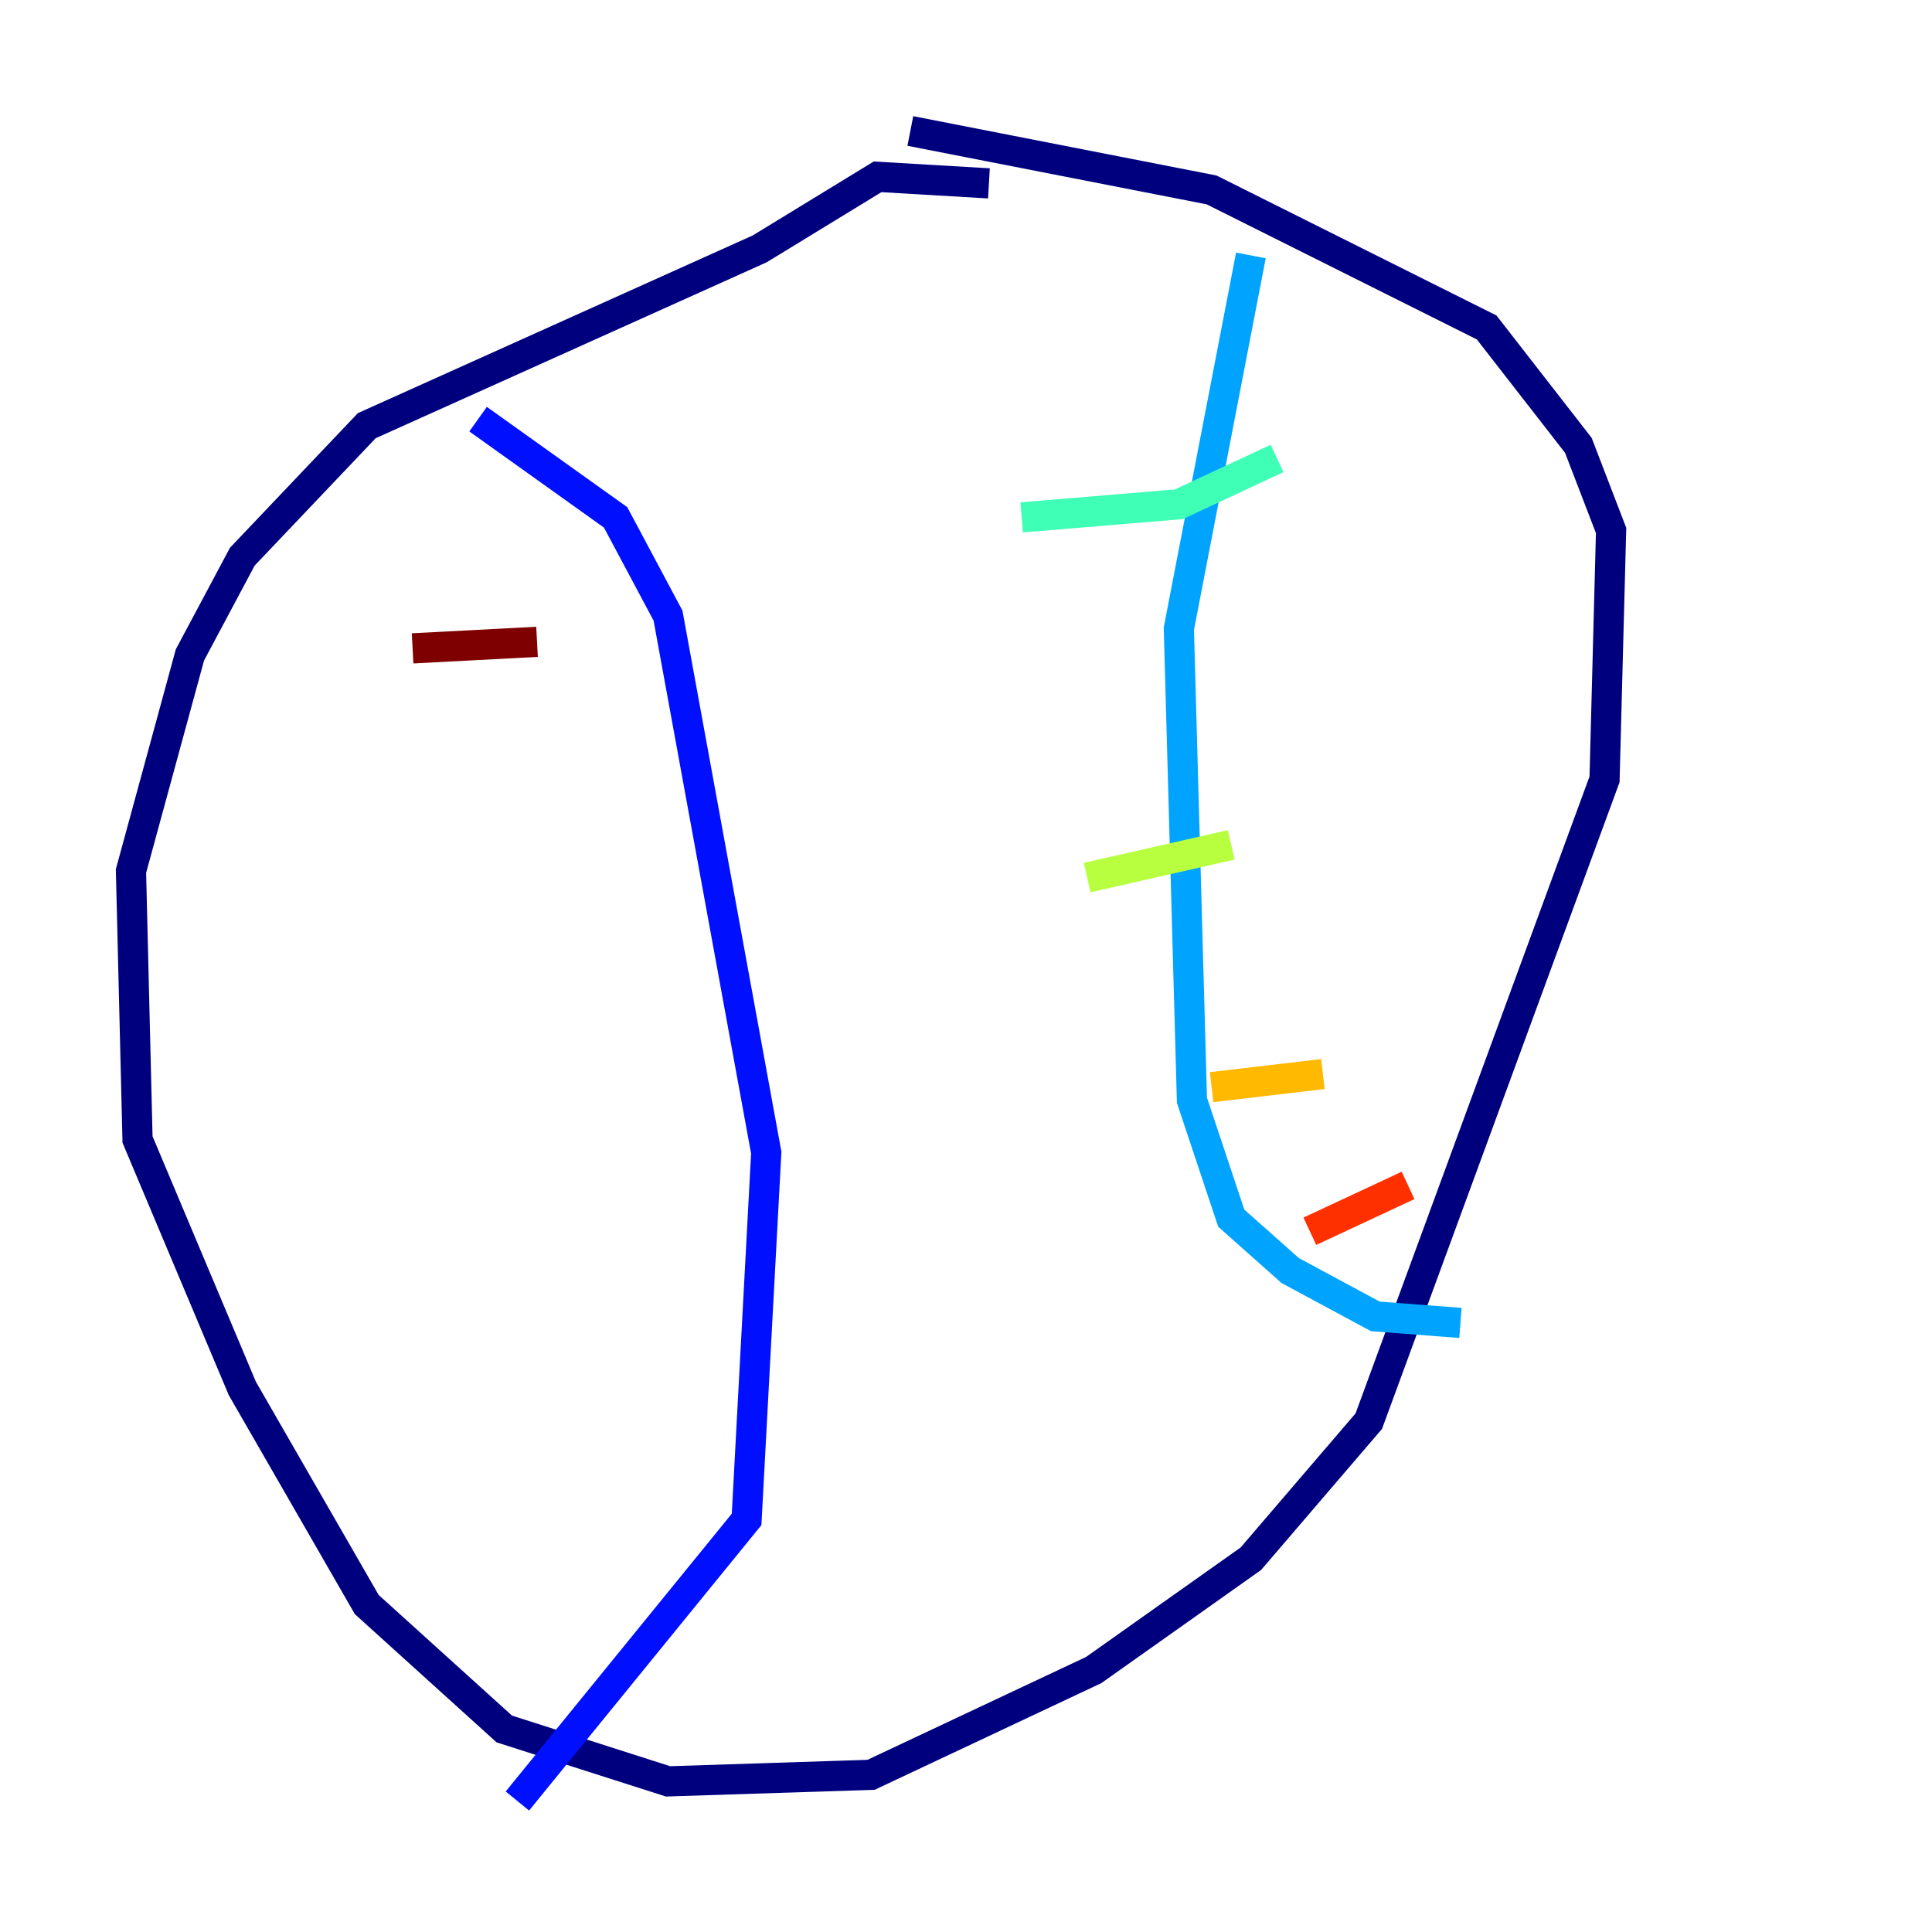 <?xml version="1.0" encoding="utf-8" ?>
<svg baseProfile="tiny" height="128" version="1.2" viewBox="0,0,128,128" width="128" xmlns="http://www.w3.org/2000/svg" xmlns:ev="http://www.w3.org/2001/xml-events" xmlns:xlink="http://www.w3.org/1999/xlink"><defs /><polyline fill="none" points="65.519,12.149 58.142,11.715 50.332,16.488 24.298,28.203 16.054,36.881 12.583,43.39 8.678,57.709 9.112,75.498 16.054,91.986 24.298,106.305 33.41,114.549 44.258,118.02 57.709,117.586 72.461,110.644 82.875,103.268 90.685,94.156 106.305,51.634 106.739,35.146 104.57,29.505 98.495,21.695 80.271,12.583 60.312,8.678" stroke="#00007f" stroke-width="2" /><polyline fill="none" points="31.675,27.77 40.786,34.278 44.258,40.786 50.766,76.366 49.464,100.664 34.278,119.322" stroke="#0010ff" stroke-width="2" /><polyline fill="none" points="82.875,16.922 78.102,41.654 78.969,72.895 81.573,80.705 85.478,84.176 91.119,87.214 96.759,87.647" stroke="#00a4ff" stroke-width="2" /><polyline fill="none" points="67.688,34.278 78.102,33.41 84.61,30.373" stroke="#3fffb7" stroke-width="2" /><polyline fill="none" points="72.027,58.142 81.573,55.973" stroke="#b7ff3f" stroke-width="2" /><polyline fill="none" points="80.271,72.027 87.647,71.159" stroke="#ffb900" stroke-width="2" /><polyline fill="none" points="86.78,81.573 93.288,78.536" stroke="#ff3000" stroke-width="2" /><polyline fill="none" points="27.336,42.956 35.58,42.522" stroke="#7f0000" stroke-width="2" /></svg>